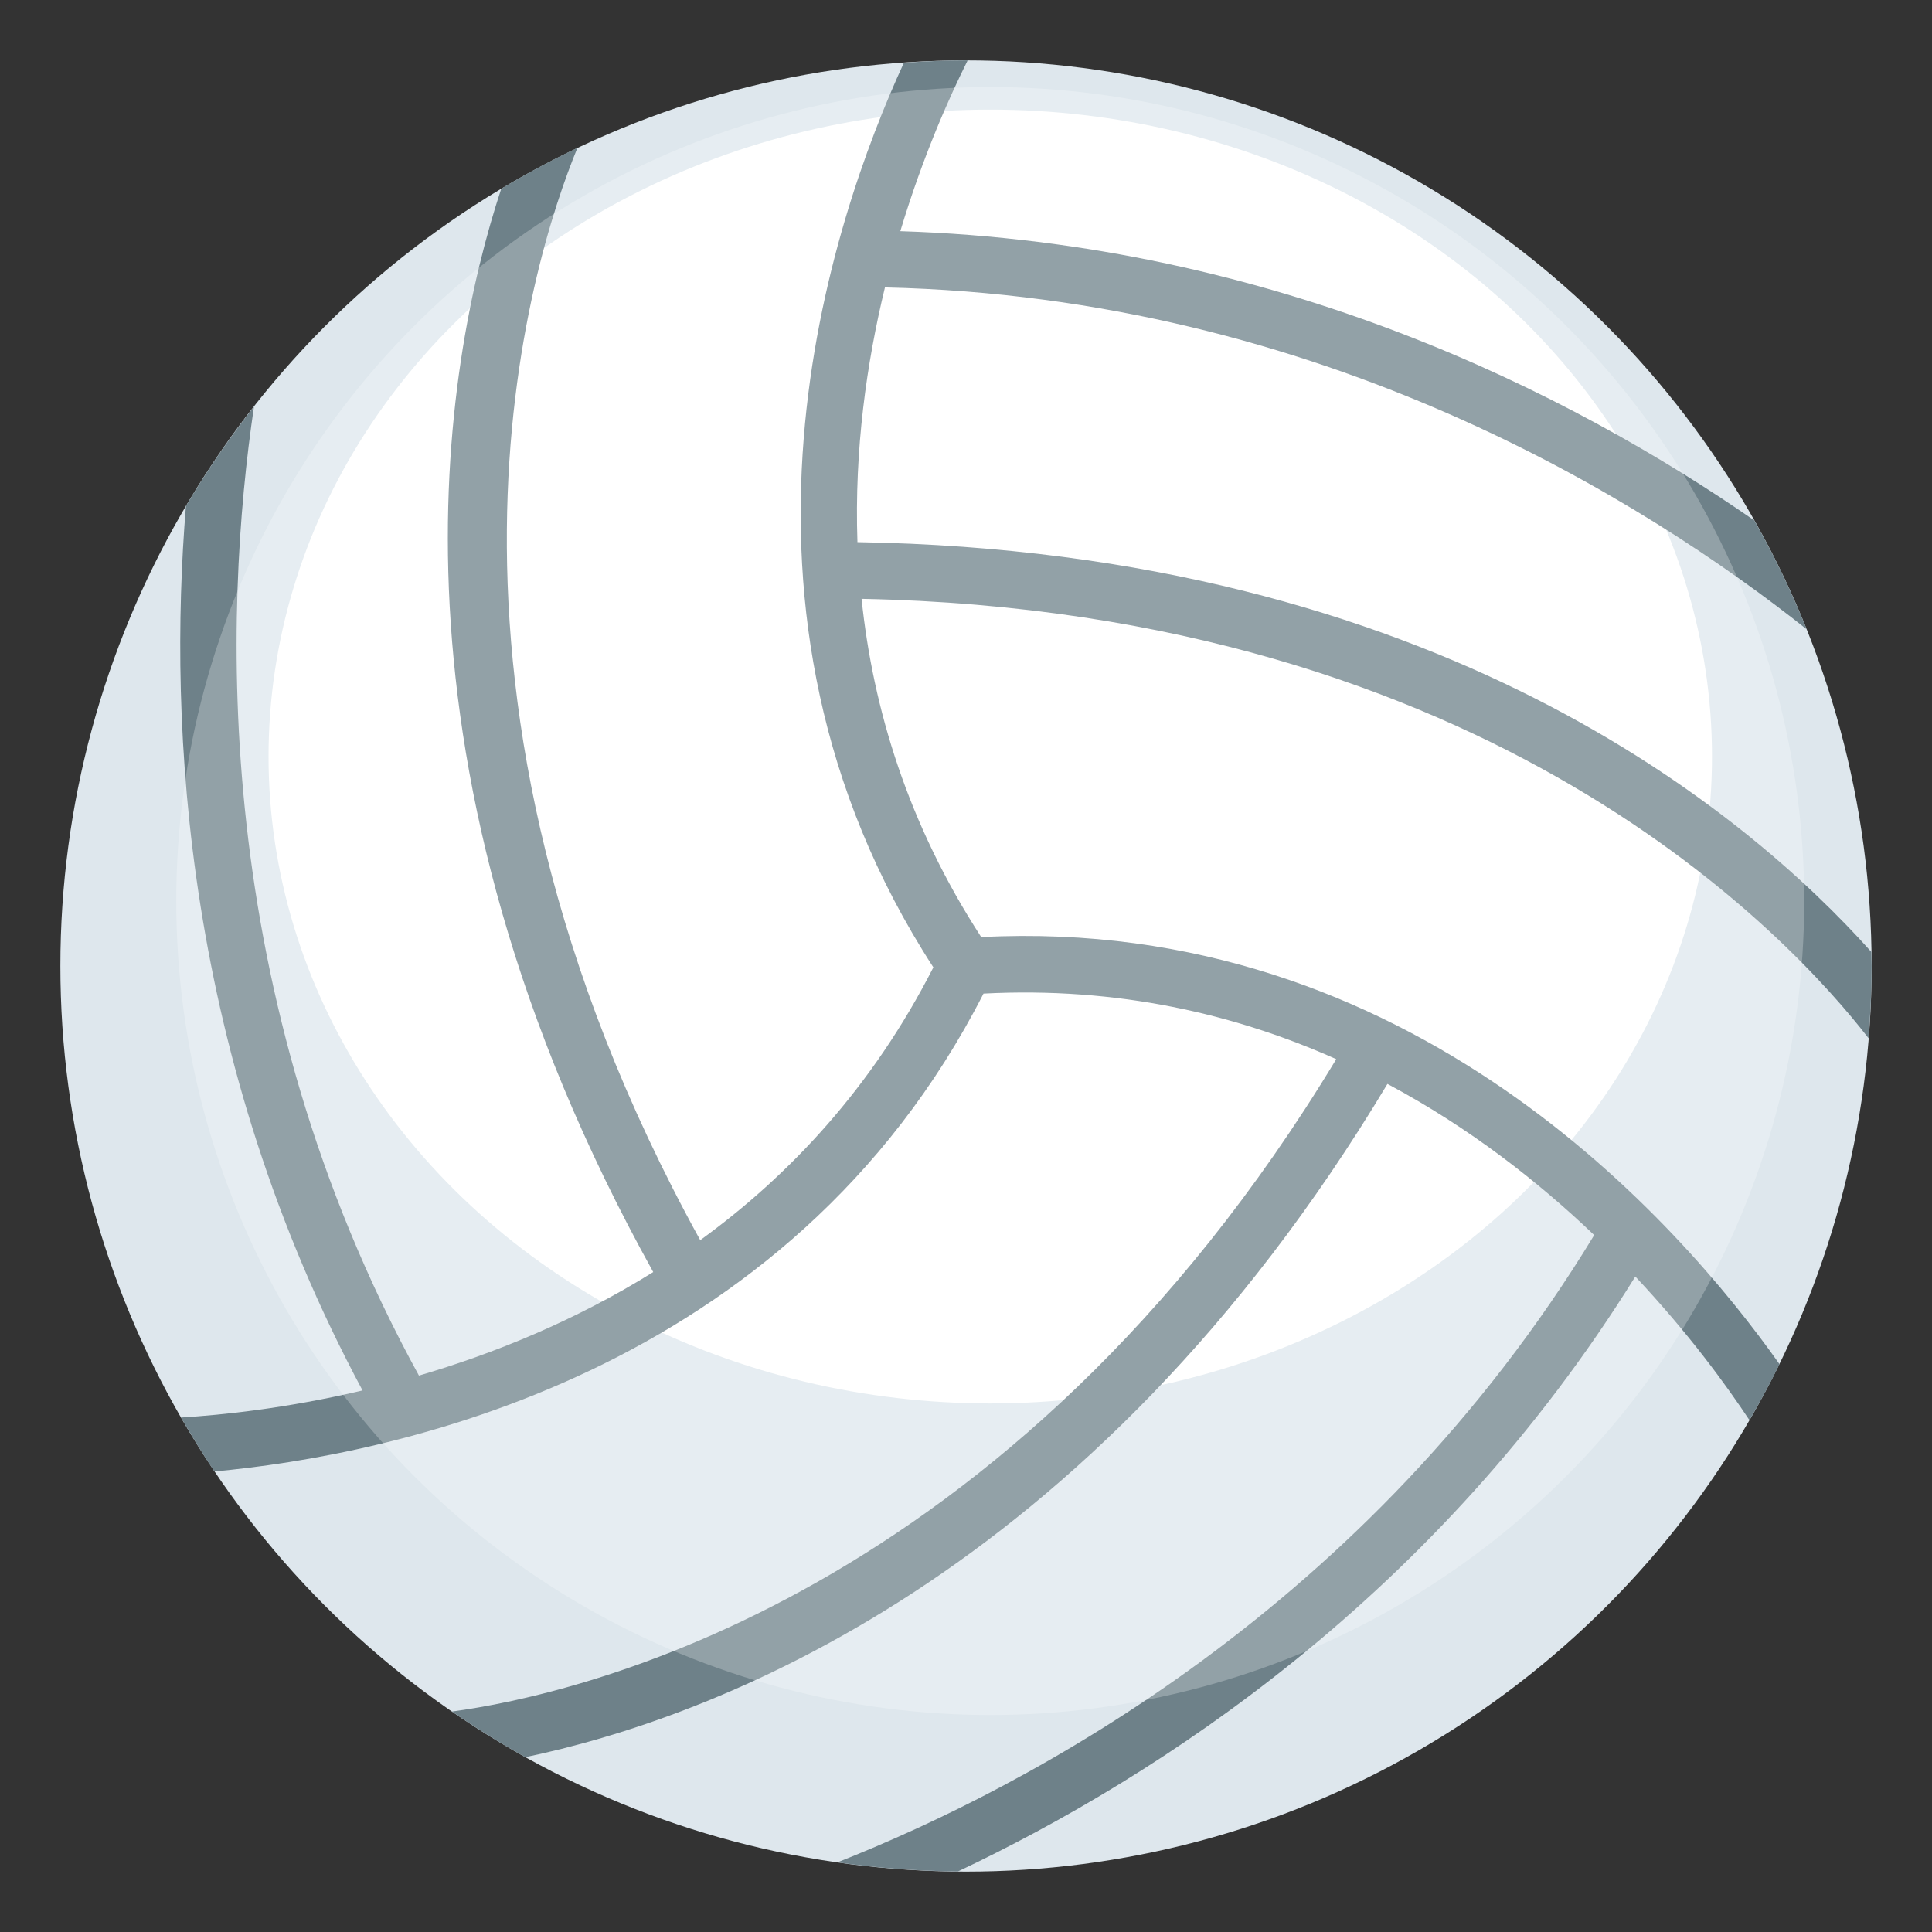 <?xml version="1.0" encoding="utf-8"?>
<!-- Generator: Adobe Illustrator 15.0.0, SVG Export Plug-In . SVG Version: 6.00 Build 0)  -->
<!DOCTYPE svg PUBLIC "-//W3C//DTD SVG 1.1//EN" "http://www.w3.org/Graphics/SVG/1.1/DTD/svg11.dtd">
<svg version="1.1" id="Layer_1" xmlns="http://www.w3.org/2000/svg" xmlns:xlink="http://www.w3.org/1999/xlink" x="0px" y="0px"
	 width="64px" height="64px" viewBox="0 0 64 64" enable-background="new 0 0 64 64" xml:space="preserve">
<rect x="0" y="0" width="64" height="64" fill="#333333" stroke="none"/>
<g>
	<g>
		<g>
			<circle fill="#DEE7ED" cx="32" cy="32" r="30"/>
		</g>
	</g>
	<g>
		<g>
			<ellipse fill="#FFFFFF" cx="32.804" cy="25.061" rx="23.908" ry="21.43"/>
		</g>
	</g>
	<g>
		<path fill="#6E8189" d="M28.404,17.959c-0.105-3.066,0.305-5.941,0.911-8.438c14.468,0.322,25.206,7.094,30.533,11.324
			c-0.499-1.246-1.079-2.449-1.734-3.605c-6.038-4.178-15.804-9.186-28.29-9.582c0.744-2.473,1.621-4.436,2.23-5.656
			C32.035,2.002,32.019,2,32,2c-0.692,0-1.376,0.033-2.057,0.078c-2.407,5.23-6.772,18.014,0.976,29.967
			c-2.025,3.973-4.766,6.893-7.723,9.037C13.094,22.75,17.573,8.676,19.128,4.898c-0.865,0.41-1.707,0.863-2.524,1.354
			c-1.929,5.854-4.302,19.074,5.035,35.887c-2.603,1.623-5.297,2.707-7.761,3.43C6.926,32.885,7.414,20.207,8.413,13.473
			c-0.821,1.043-1.575,2.143-2.254,3.291c-0.598,7.318-0.054,18.283,5.851,29.297c-2.514,0.592-4.651,0.814-6.013,0.896
			c0.352,0.607,0.716,1.207,1.106,1.787c5.73-0.527,18.994-3.133,25.477-15.83c4.453-0.232,8.352,0.682,11.685,2.172
			C33.45,52.984,19.034,56.152,14.973,56.697c0.784,0.541,1.594,1.045,2.428,1.512c6.034-1.258,18.67-5.814,28.56-22.303
			c2.706,1.443,4.991,3.234,6.849,5.008c-7.511,12.365-18.74,18.279-25.069,20.779c1.306,0.186,2.639,0.289,3.993,0.301
			c6.636-3.143,15.853-9.094,22.438-19.707c1.769,1.881,3.029,3.621,3.781,4.758c0.352-0.605,0.688-1.223,0.996-1.855
			c-3.322-4.695-12.214-14.879-26.445-14.148c-2.428-3.738-3.586-7.572-3.963-11.205c20.895,0.416,30.844,11.301,33.357,14.555
			C61.959,33.602,62,32.805,62,32c0-0.156-0.01-0.313-0.012-0.469C57.879,26.932,47.615,18.279,28.404,17.959z"/>
	</g>
	<g opacity="0.25">
		<g>
			<circle fill="#FFFFFF" cx="32.803" cy="29.848" r="26.964"/>
		</g>
	</g>
</g>
</svg>
